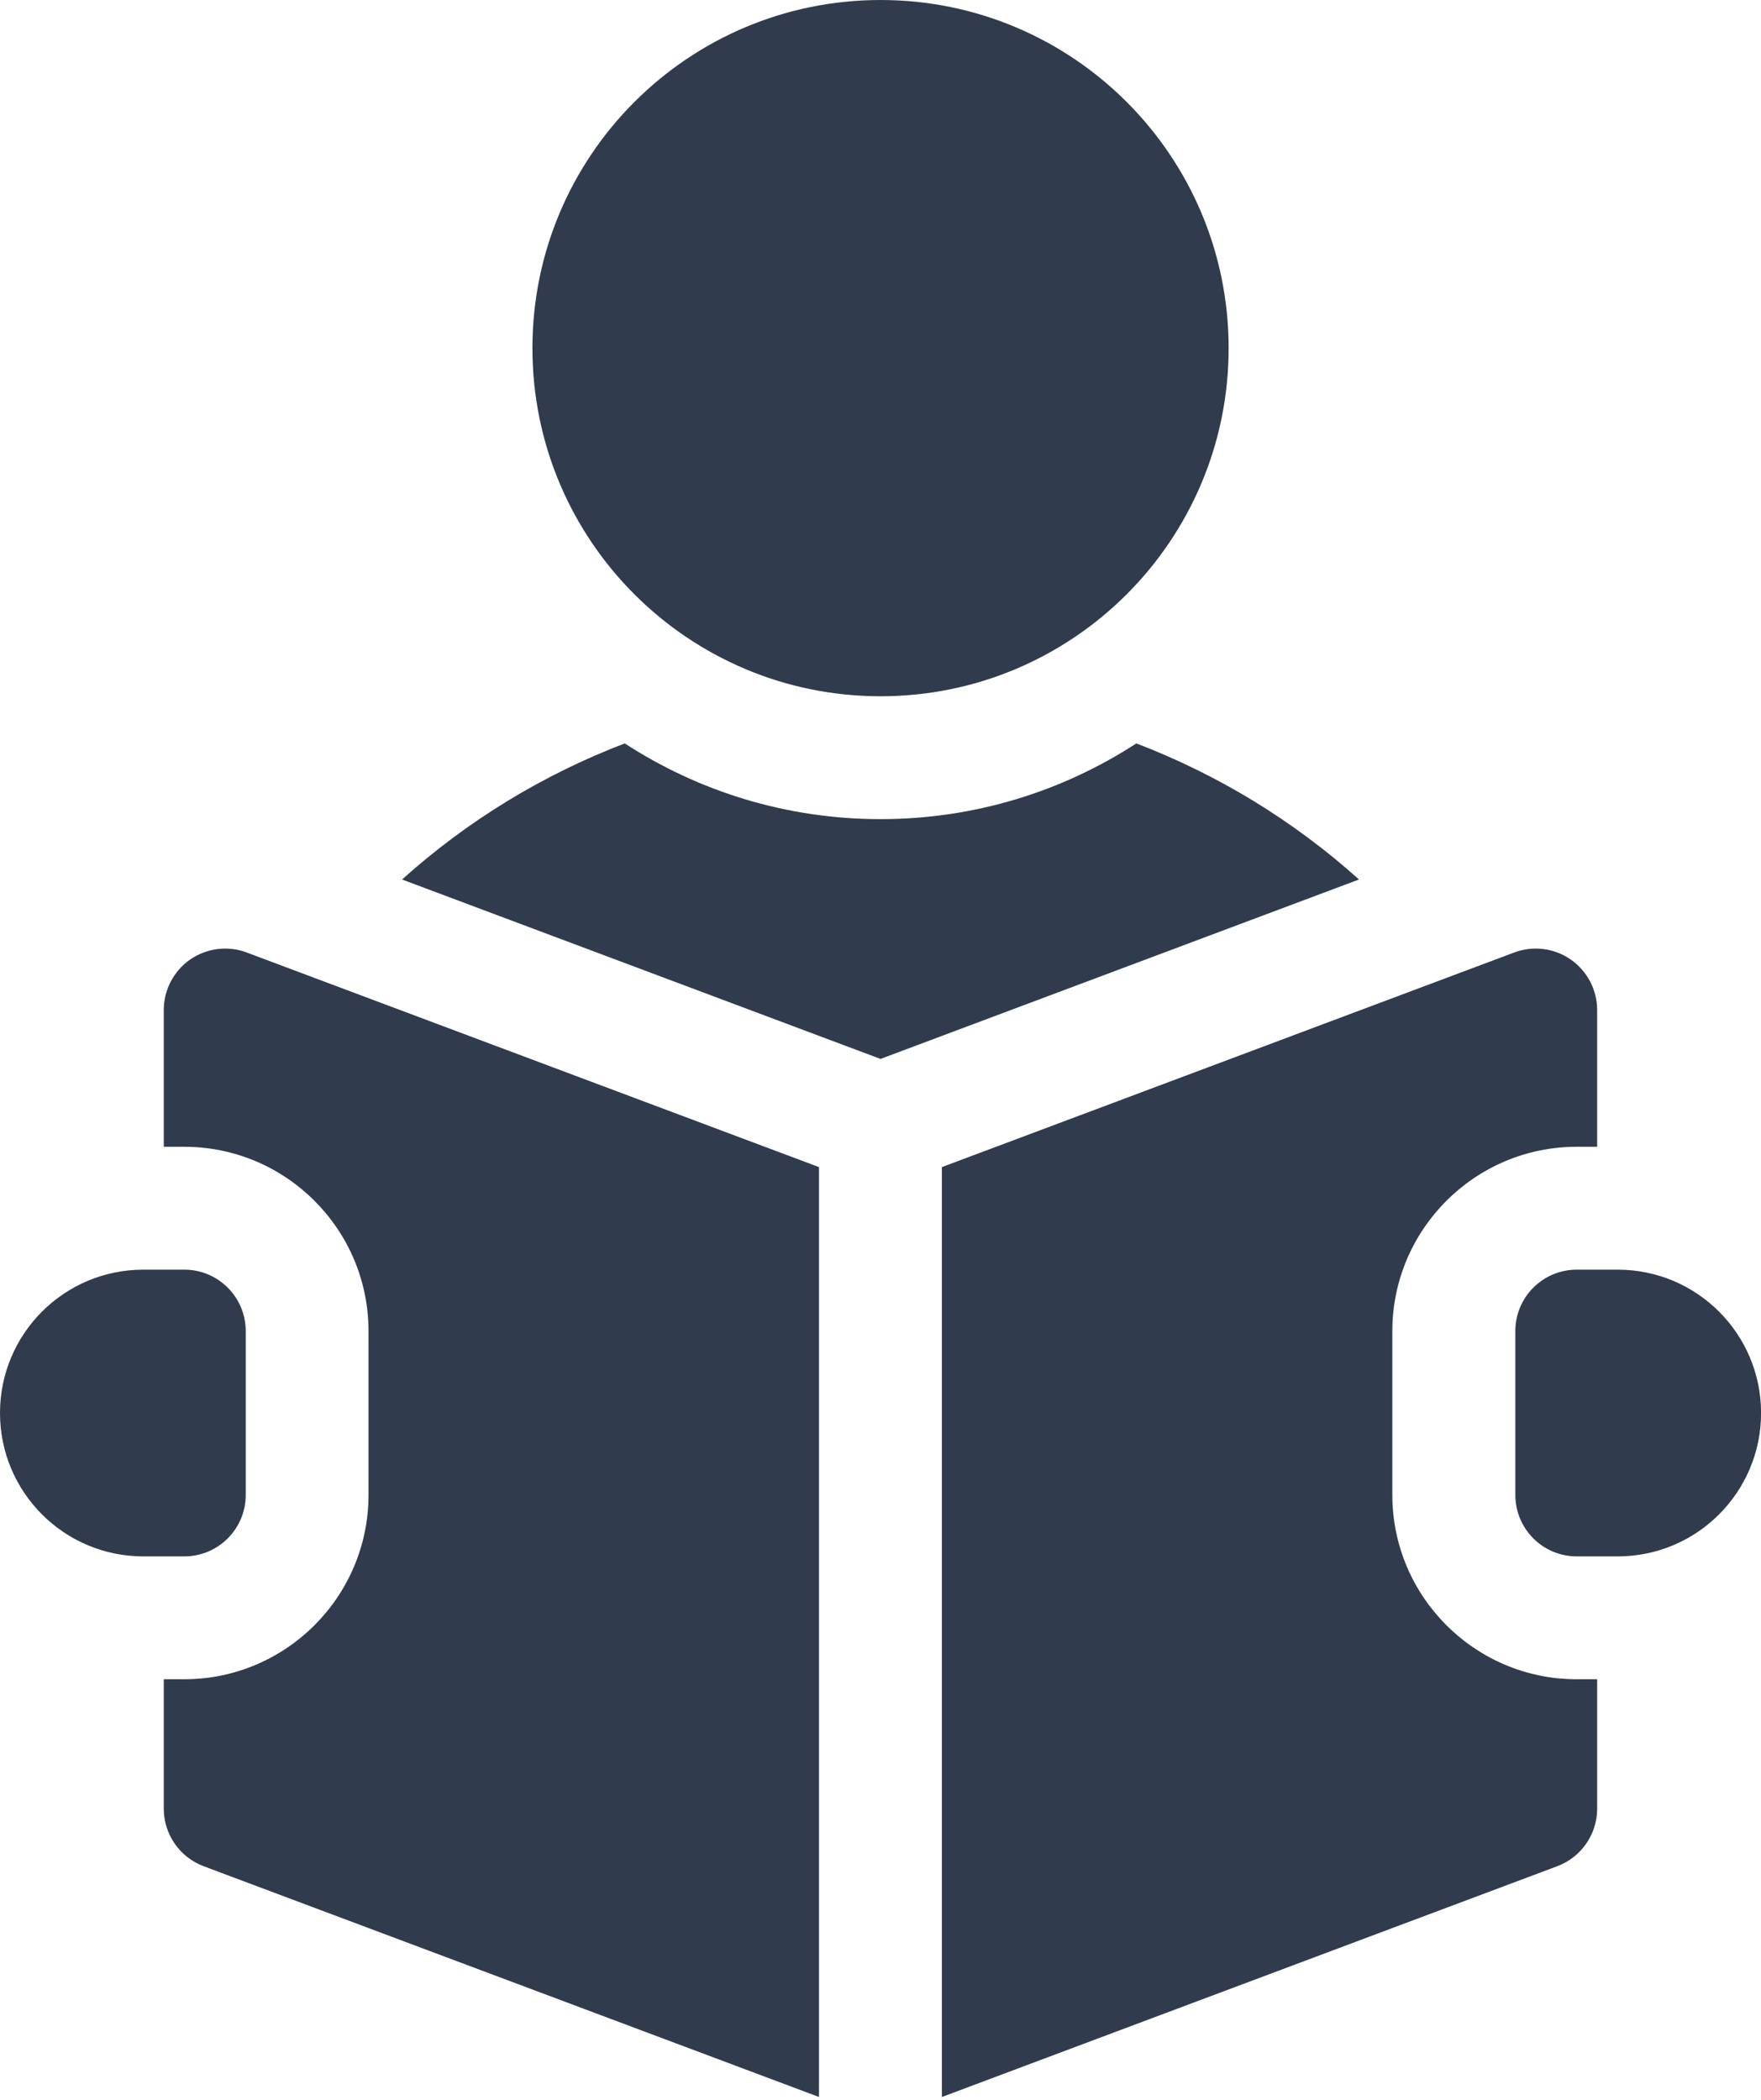 <svg width="26" height="31" viewBox="0 0 26 31" fill="none" xmlns="http://www.w3.org/2000/svg">
<path d="M13.001 10.279C15.839 10.279 18.14 7.978 18.14 5.14C18.14 2.301 15.839 0 13.001 0C10.162 0 7.861 2.301 7.861 5.14C7.861 7.978 10.162 10.279 13.001 10.279Z" fill="#313B4E"/>
<path d="M16.777 10.975C15.689 11.682 14.392 12.093 13 12.093C11.609 12.093 10.312 11.682 9.224 10.975C8.021 11.435 6.905 12.113 5.936 12.984L13 15.633L20.065 12.984C19.095 12.113 17.98 11.435 16.777 10.975Z" fill="#313B4E"/>
<path d="M23.885 18.744H23.28C22.779 18.744 22.373 19.15 22.373 19.651V22.07C22.373 22.571 22.779 22.977 23.28 22.977H23.885C25.053 22.977 26.001 22.029 26.001 20.86C26.001 19.692 25.053 18.744 23.885 18.744Z" fill="#313B4E"/>
<path d="M2.808 14.165C2.564 14.335 2.418 14.614 2.418 14.911V16.93H2.72C4.221 16.93 5.441 18.151 5.441 19.651V22.07C5.441 23.57 4.221 24.791 2.72 24.791H2.418V26.702C2.418 27.08 2.653 27.418 3.006 27.551L12.092 30.958V17.23L3.643 14.062C3.365 13.957 3.053 13.996 2.808 14.165Z" fill="#313B4E"/>
<path d="M20.557 22.07V19.651C20.557 18.151 21.778 16.93 23.278 16.93H23.581V14.911C23.581 14.614 23.435 14.335 23.19 14.165C22.946 13.996 22.634 13.957 22.355 14.062L13.906 17.23V30.958L22.992 27.551C23.346 27.418 23.581 27.08 23.581 26.702V24.791H23.278C21.778 24.791 20.557 23.57 20.557 22.07Z" fill="#313B4E"/>
<path d="M3.628 22.07V19.651C3.628 19.15 3.222 18.744 2.721 18.744H2.116C0.947 18.744 0 19.692 0 20.86C0 22.029 0.947 22.977 2.116 22.977H2.721C3.222 22.977 3.628 22.571 3.628 22.07Z" fill="#313B4E"/>
</svg>
